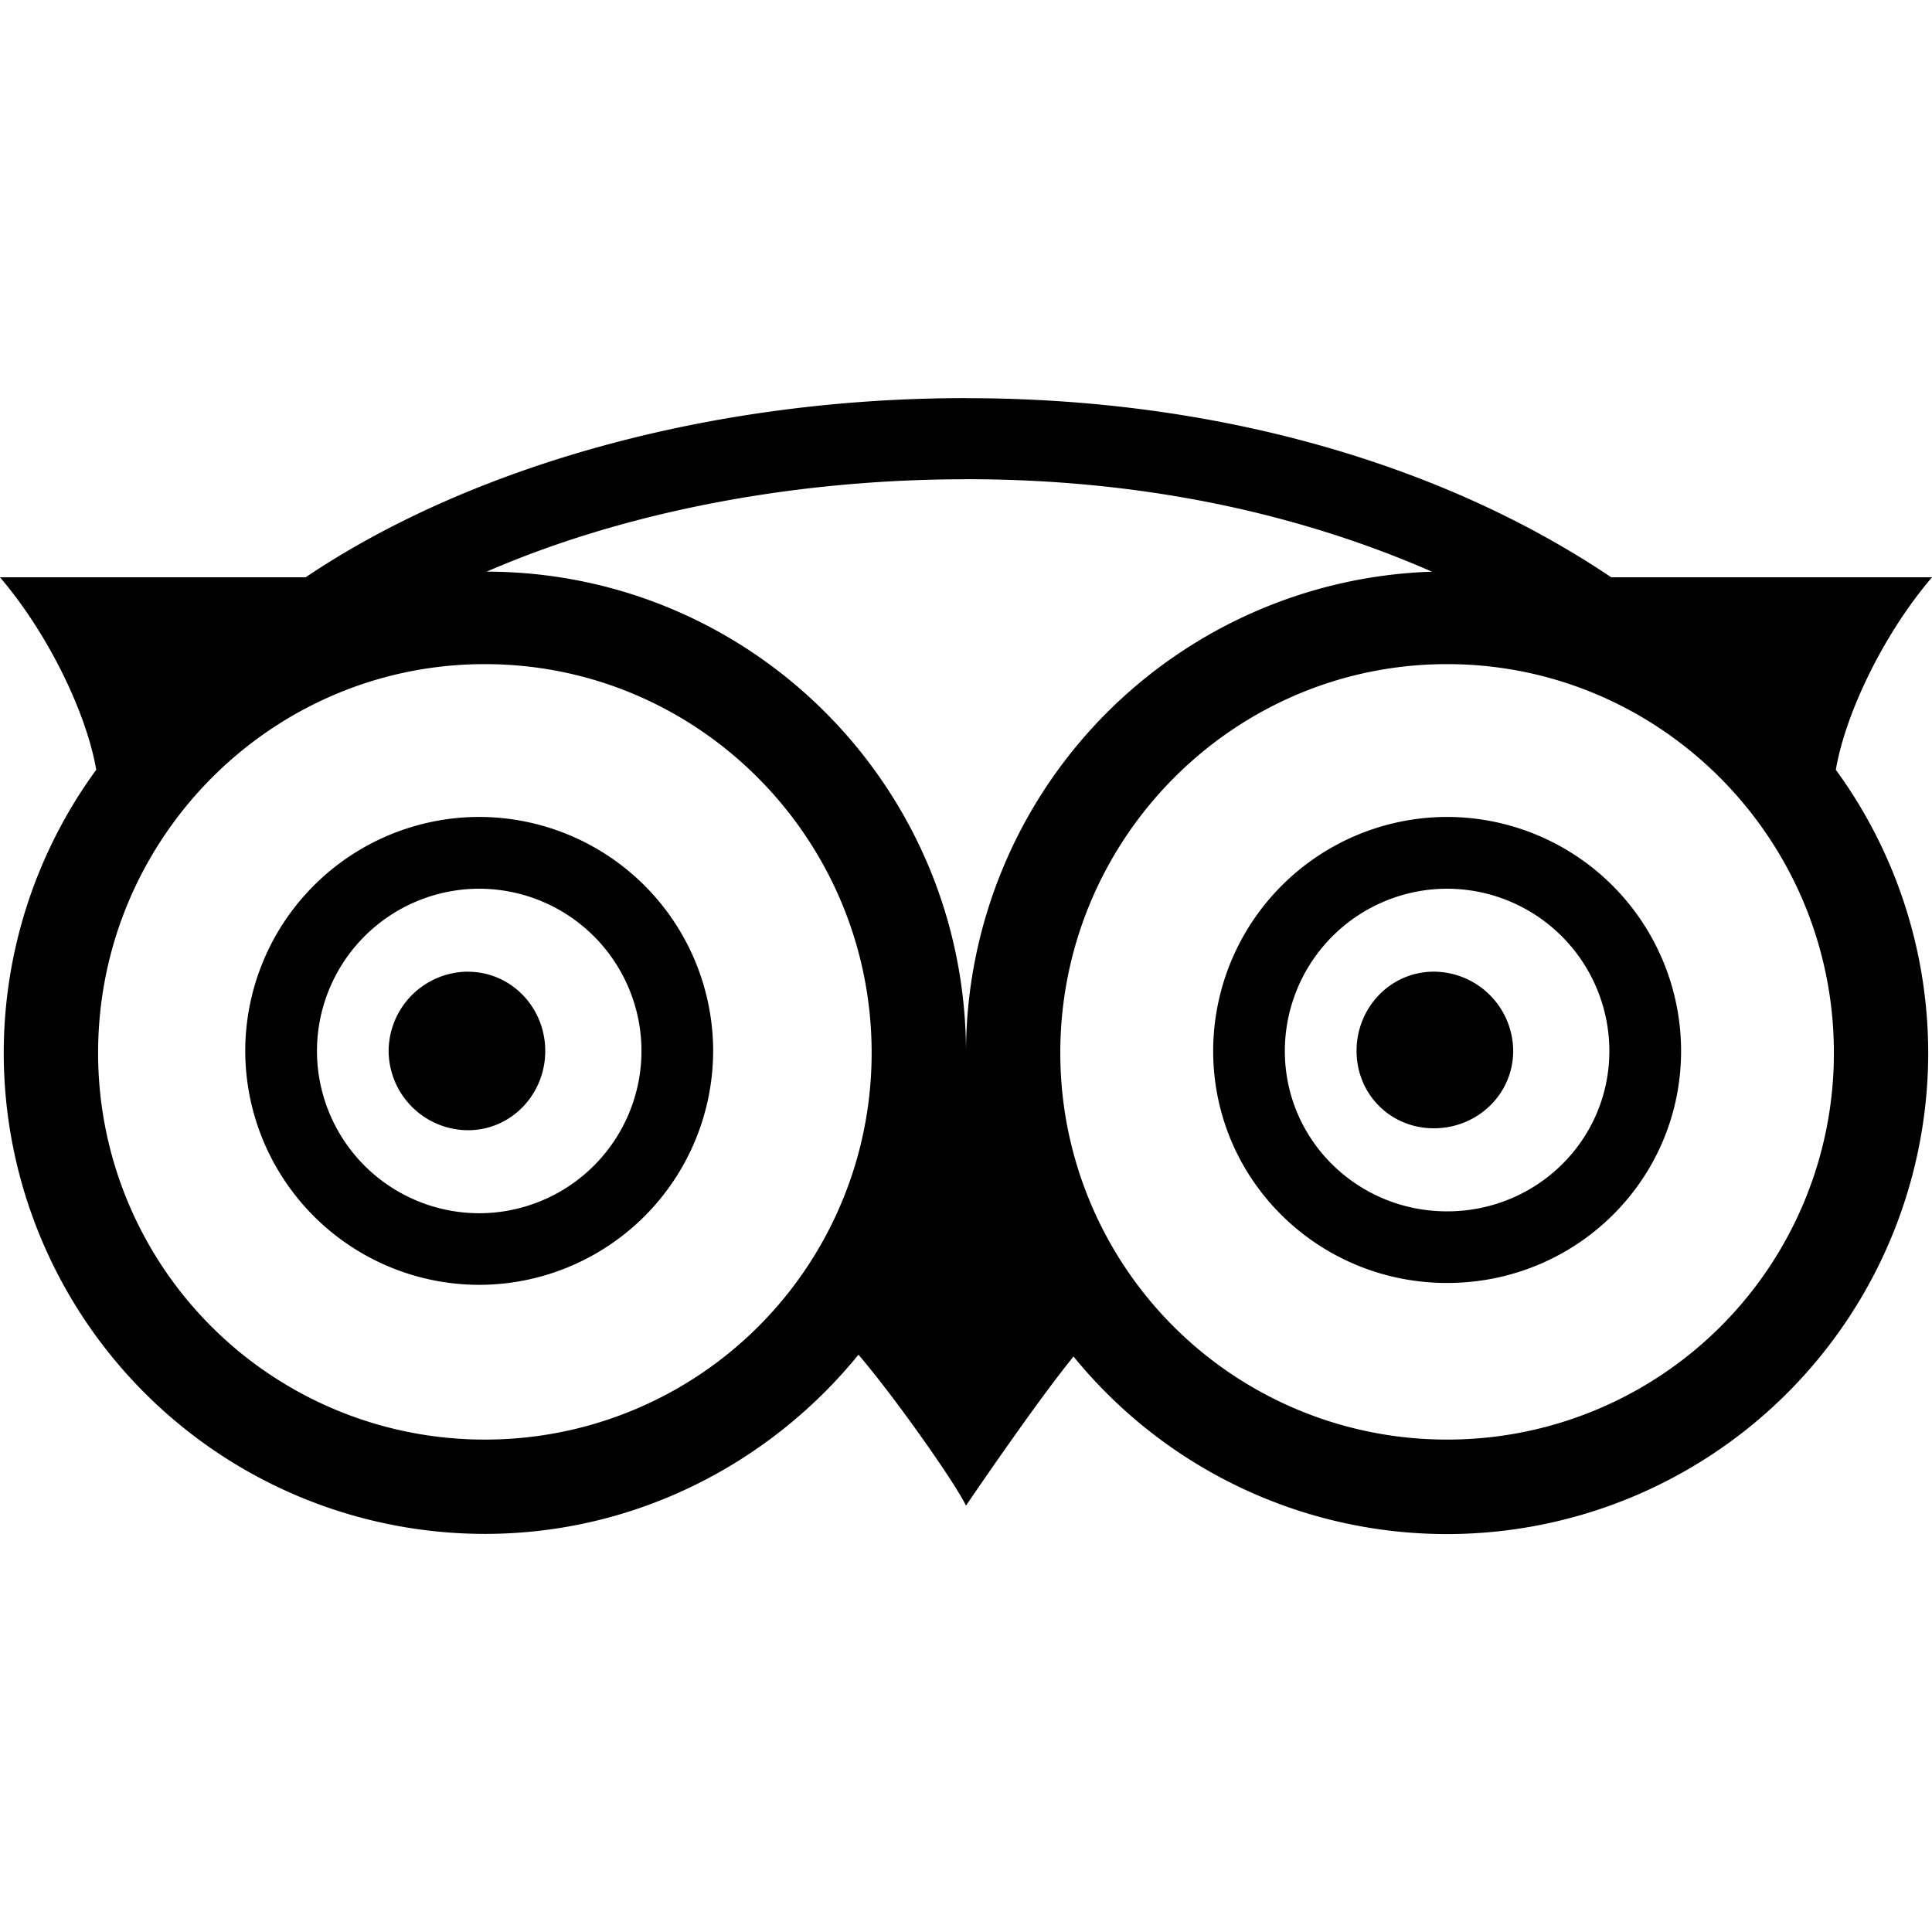 <svg xmlns="http://www.w3.org/2000/svg" xmlns:xlink="http://www.w3.org/1999/xlink" width="32" height="32" viewBox="0 0 32 32"><path fill="currentColor" d="M16 6.594c-4.254 0-8.223 1.14-10.938 2.968H0c.828.97 1.441 2.29 1.594 3.188a7.95 7.95 0 0 0-1.532 4.688a7.97 7.97 0 0 0 7.97 7.968c2.495 0 4.726-1.172 6.187-2.968c.594.695 1.582 2.093 1.781 2.5c0 0 1.137-1.68 1.781-2.47a7.972 7.972 0 0 0 14.156-5.031a7.96 7.96 0 0 0-1.53-4.687c.152-.898.765-2.219 1.593-3.188h-5.313C23.974 7.734 20.25 6.595 16 6.595zm0 1.343c2.852 0 5.438.536 7.719 1.532A7.976 7.976 0 0 0 16 17.438c0-4.395-3.543-7.961-7.938-7.97c2.278-.991 5.09-1.53 7.938-1.53zM8.031 11c3.543 0 6.406 2.898 6.406 6.438a6.4 6.4 0 0 1-6.406 6.406a6.4 6.4 0 0 1-6.406-6.407C1.625 13.899 4.488 11 8.031 11m15.938 0c3.539 0 6.406 2.898 6.406 6.438a6.4 6.4 0 0 1-6.406 6.406a6.4 6.4 0 0 1-6.407-6.407c0-3.539 2.864-6.437 6.407-6.437M7.937 13.531a3.88 3.88 0 0 0-3.875 3.875a3.88 3.88 0 0 0 3.875 3.875a3.88 3.88 0 0 0 3.875-3.875a3.88 3.88 0 0 0-3.874-3.875zm16.032 0a3.88 3.88 0 0 0-3.875 3.875c0 2.137 1.738 3.844 3.875 3.844s3.875-1.707 3.875-3.844a3.88 3.88 0 0 0-3.875-3.875M7.937 14.72a2.69 2.69 0 0 1 2.688 2.687a2.69 2.69 0 0 1-2.688 2.688a2.69 2.69 0 0 1-2.687-2.688a2.69 2.69 0 0 1 2.688-2.687zm16.032 0a2.69 2.69 0 0 1 2.687 2.687c0 1.48-1.207 2.657-2.687 2.657s-2.688-1.176-2.688-2.657a2.69 2.69 0 0 1 2.688-2.687M7.75 16.094a1.32 1.32 0 0 0-1.313 1.312A1.32 1.32 0 0 0 7.75 18.72c.719 0 1.281-.594 1.281-1.313c0-.718-.562-1.312-1.281-1.312zm16 0c-.719 0-1.281.593-1.281 1.312s.562 1.282 1.281 1.282s1.313-.563 1.313-1.282a1.32 1.32 0 0 0-1.313-1.312"/></svg>